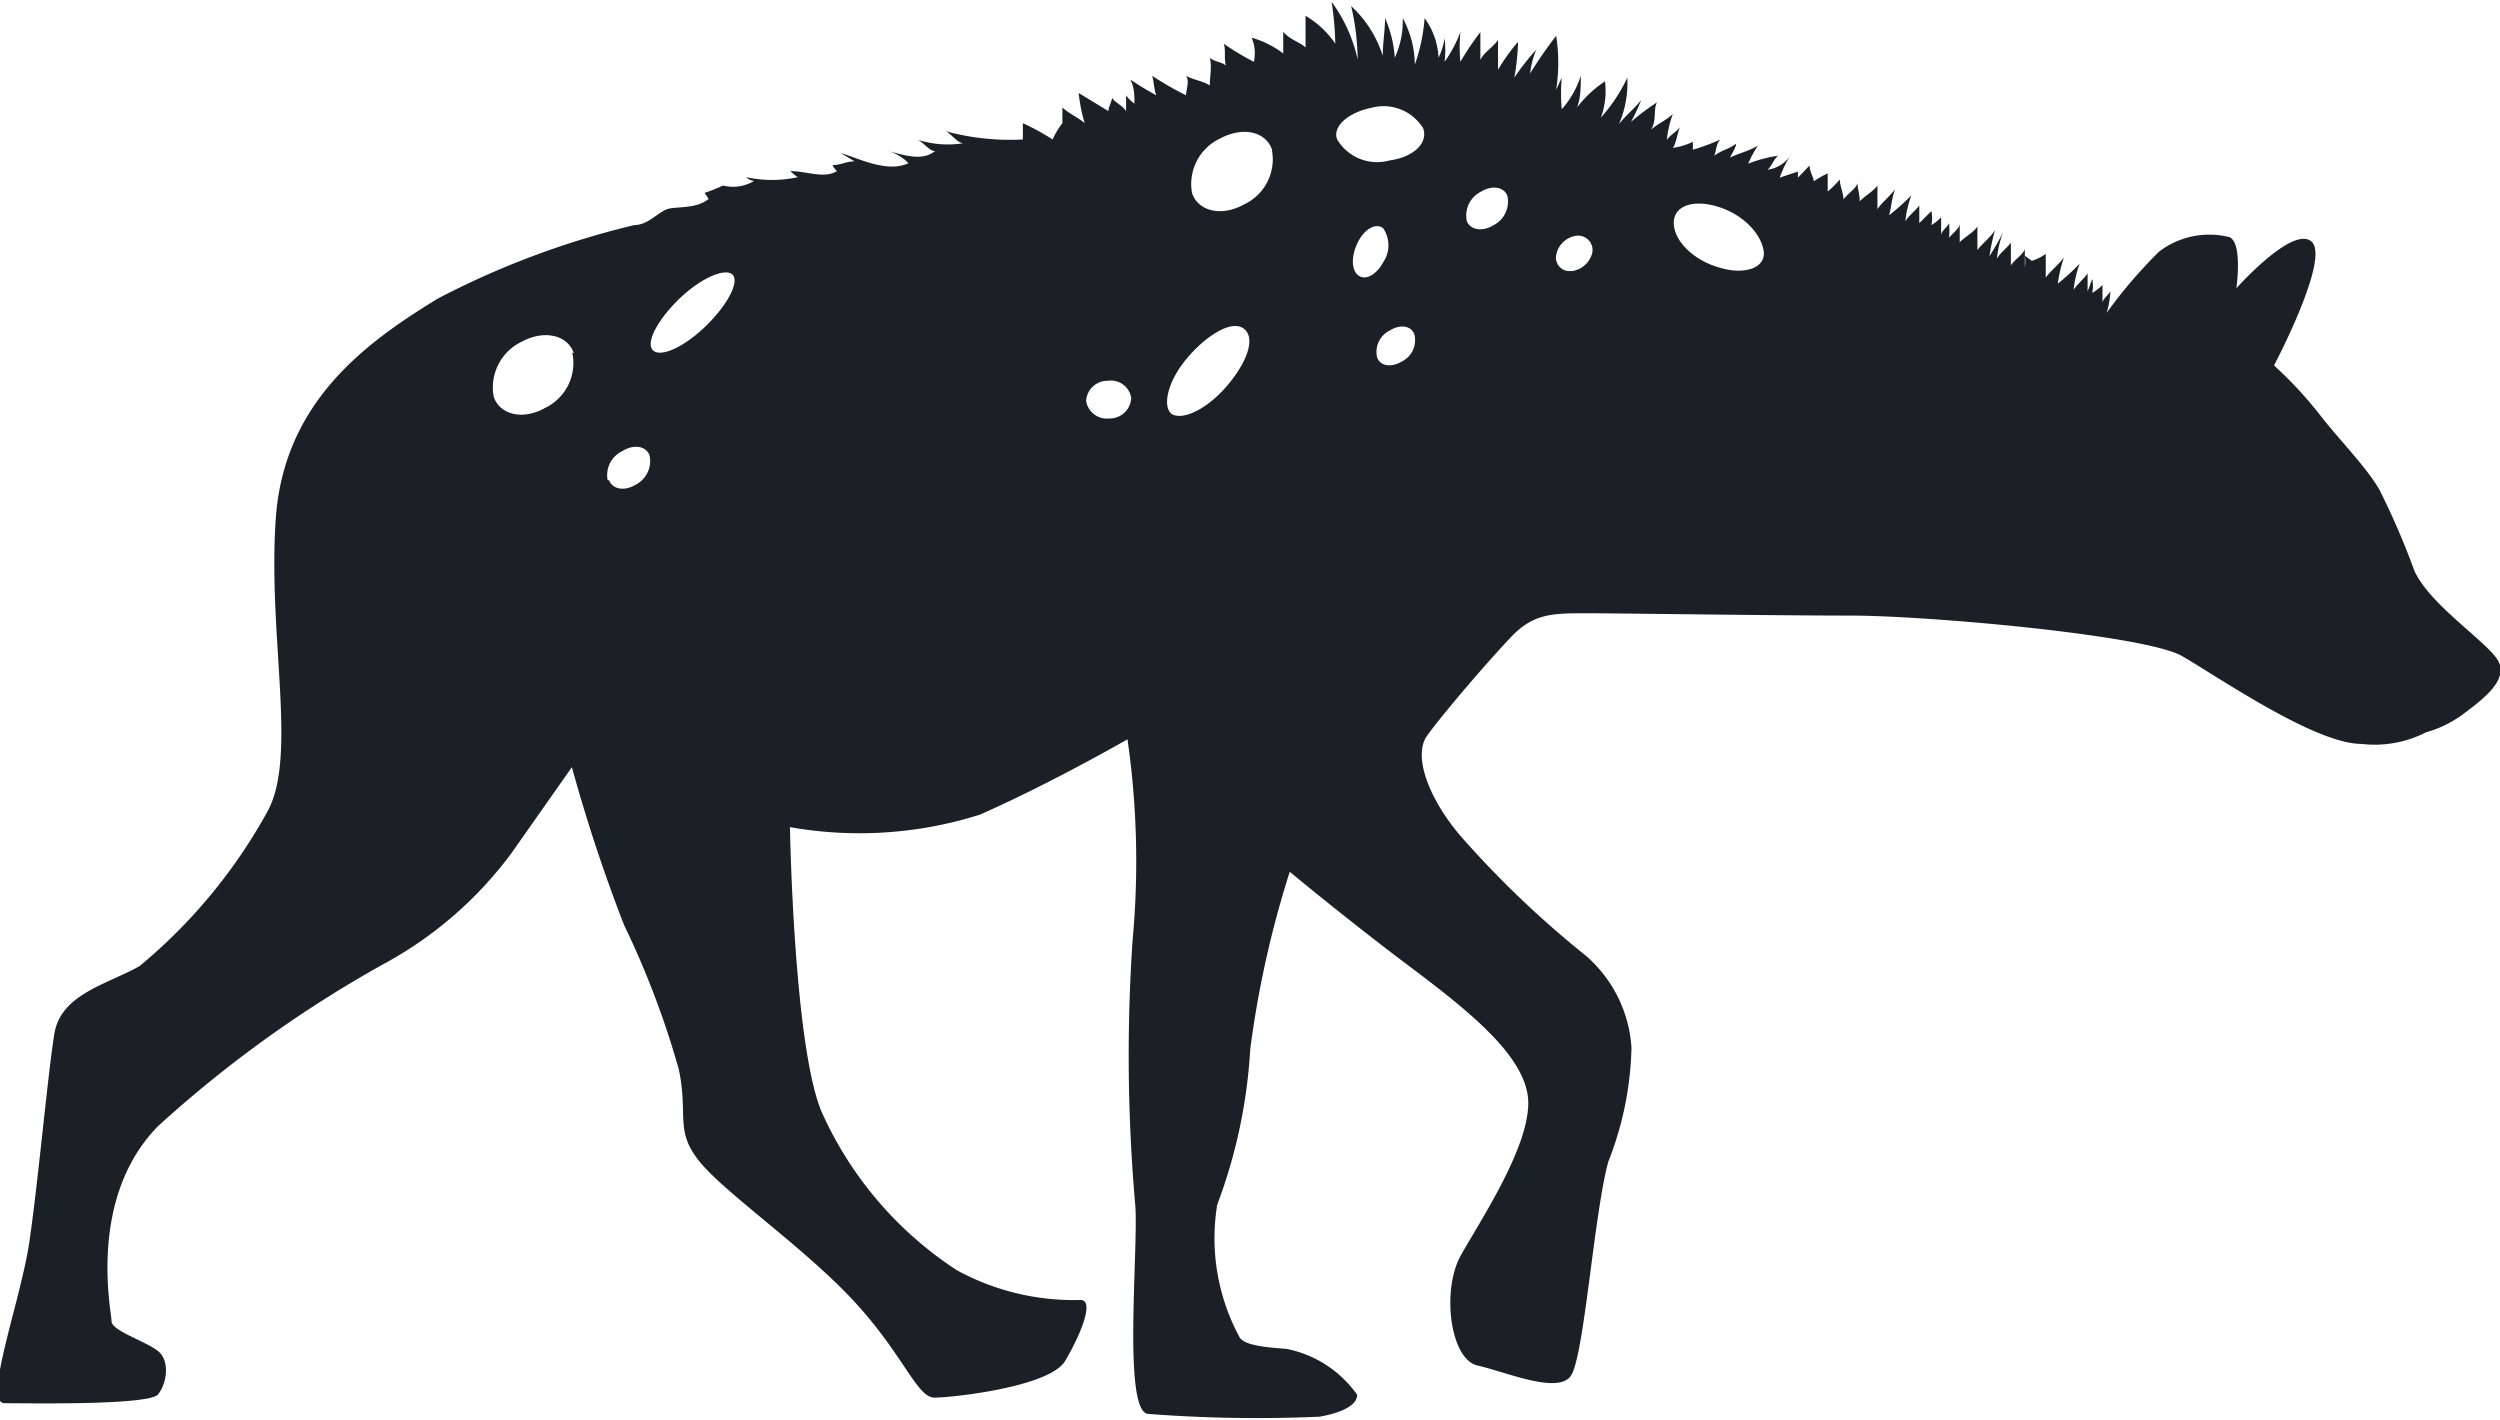 <svg xmlns="http://www.w3.org/2000/svg" viewBox="0 0 53.77 30.55"><defs><style>.cls-1{fill:#1a2026;}</style></defs><g id="Layer_2" data-name="Layer 2"><g id="Layer_1-2" data-name="Layer 1"><path class="cls-1" d="M15.57,4h0Z"/><path class="cls-1" d="M.63,26.72c.19-1.29.4-3.64.54-4.49S2.31,21.17,3,20.78a11.52,11.52,0,0,0,2.76-3.34c.64-1.19,0-3.74.17-6.27S7.88,7.36,9.42,6.42a18.24,18.24,0,0,1,4.23-1.58c.3,0,.52-.3.73-.35s.6,0,.86-.21c0,0-.05-.09-.09-.13a3.33,3.33,0,0,0,.4-.16.87.87,0,0,0,.67-.1s-.09,0-.17-.08a2.58,2.58,0,0,0,1.11,0A.81.81,0,0,1,17,3.68c.34,0,.73.17,1,0,0,0-.09-.09-.09-.13.17,0,.3-.08.47-.08l-.3-.18c.43.13,1,.43,1.46.22a1,1,0,0,0-.43-.26c.34.09.73.22,1,0-.13,0-.26-.21-.39-.25a2.12,2.12,0,0,0,1,.08c-.13,0-.26-.21-.39-.26A5.29,5.29,0,0,0,22,3c0-.09,0-.26,0-.35a5.06,5.06,0,0,1,.64.35,1.61,1.61,0,0,1,.21-.35V2.31c.13.13.35.22.48.34A3.46,3.46,0,0,1,23.2,2l.64.39c0-.09.08-.22.08-.3,0,.08.22.17.3.3V2.05a.76.76,0,0,0,.18.18c0-.18,0-.35-.09-.52a6.48,6.48,0,0,0,.56.34c-.05-.12-.05-.3-.09-.42a6.82,6.82,0,0,0,.73.42c0-.12.08-.3,0-.42.13.08.39.12.51.21,0-.17.05-.43,0-.6.09.09.26.09.35.17-.05-.13,0-.34-.05-.47a5.59,5.59,0,0,0,.65.39C27,1.16,27,1,26.92.81v0a2.07,2.07,0,0,1,.68.34c0-.17,0-.34,0-.47.13.17.35.22.48.34,0-.21,0-.47,0-.68a2,2,0,0,1,.64.6,6.84,6.84,0,0,0-.08-.9,3.25,3.25,0,0,1,.56,1.24A5.2,5.2,0,0,0,29.06.13a2.46,2.46,0,0,1,.68,1.07c0-.26.05-.56.05-.81a2.59,2.59,0,0,1,.21.85,1.9,1.9,0,0,0,.17-.85,2.12,2.12,0,0,1,.26,1,3.82,3.82,0,0,0,.21-1,1.56,1.56,0,0,1,.3.85,1.36,1.36,0,0,0,.13-.42,2.17,2.17,0,0,1,0,.51,2.79,2.79,0,0,0,.34-.64,3.41,3.41,0,0,0,0,.64,6,6,0,0,1,.43-.64c0,.17,0,.43,0,.6.08-.17.26-.26.38-.43,0,.21,0,.43,0,.64A4,4,0,0,1,32.65.9a5,5,0,0,1-.08.77,5.15,5.15,0,0,1,.47-.6,1.91,1.91,0,0,0-.13.51,9.12,9.12,0,0,1,.56-.81,3.77,3.77,0,0,1,0,1.16l.12-.26a3.86,3.86,0,0,0,0,.68A2,2,0,0,0,34,1.63c0,.21,0,.47-.08.68a2.44,2.44,0,0,1,.6-.56,1.62,1.62,0,0,1-.09.78A3.46,3.46,0,0,0,35,1.67a2.21,2.21,0,0,1-.18,1c.13-.17.35-.35.48-.52a4.22,4.22,0,0,1-.22.47,5.44,5.44,0,0,1,.56-.42c-.09.17,0,.38-.13.59.13-.12.34-.21.47-.34a2.27,2.27,0,0,0-.13.56c.09-.13.22-.17.3-.3-.08.13-.08.34-.17.47a1.41,1.41,0,0,0,.43-.13s0,.09,0,.17A4.06,4.06,0,0,0,37,3c-.09.09-.09.26-.13.35.17-.13.3-.13.47-.26,0,.08-.09.21-.13.3.17-.09.39-.13.6-.26a2.35,2.35,0,0,0-.21.39,2.88,2.88,0,0,1,.64-.17c-.09.08-.13.21-.22.3a.72.72,0,0,0,.52-.35,2.11,2.11,0,0,0-.26.52l.39-.13v.13l.25-.26c0,.13.09.26.09.34a2,2,0,0,1,.3-.17c0,.13,0,.26,0,.39a2.12,2.12,0,0,0,.26-.26c0,.13.08.3.08.43.09-.13.26-.22.3-.35,0,.09.05.26.05.39.12-.13.29-.21.38-.34,0,.13,0,.38,0,.51.08-.13.25-.26.38-.43-.08.22-.08.39-.13.56a4.65,4.65,0,0,0,.48-.43,2.27,2.27,0,0,0-.13.56c.08-.13.21-.22.3-.34,0,.08,0,.25,0,.38l.26-.26a.75.75,0,0,1,0,.3.74.74,0,0,0,.21-.17c0,.13,0,.26,0,.39,0-.09.13-.17.17-.26a1.55,1.55,0,0,1,0,.31c.09-.1.2-.18.23-.28,0,.08,0,.25,0,.38.13-.13.3-.21.38-.34,0,.13,0,.38,0,.51.09-.13.26-.25.38-.43a3.8,3.8,0,0,0-.12.56A5.94,5.94,0,0,0,43.08,5a2.27,2.27,0,0,0-.13.56c.08-.13.21-.22.3-.34,0,.08,0,.25,0,.38,0-.06,0,.06,0,.11l0,0c.08-.13.25-.22.3-.35,0,.09,0,.26,0,.39l0,0a.74.74,0,0,0,0-.25l.15.11A1,1,0,0,0,44,5.46c0,.12,0,.38,0,.51.09-.13.26-.26.39-.43a2.93,2.93,0,0,0-.13.56,4.58,4.58,0,0,0,.47-.43,2.27,2.27,0,0,0-.13.56c.09-.13.21-.22.3-.35,0,.09,0,.26,0,.39L45,6a.75.75,0,0,1,0,.3,1.05,1.05,0,0,0,.22-.17c0,.13,0,.26,0,.39,0-.09.13-.17.17-.26a1.93,1.93,0,0,1-.08.47,10.12,10.12,0,0,1,1.13-1.32,1.78,1.78,0,0,1,1.51-.31c.29.12.15,1.1.15,1.1s1.22-1.37,1.62-1-.81,2.66-.81,2.66a8.67,8.67,0,0,1,1,1.08c.42.54,1,1.12,1.27,1.6a16.36,16.36,0,0,1,.75,1.74c.33.71,1.43,1.43,1.76,1.87s-.29.89-.7,1.2a2.44,2.44,0,0,1-.81.4,2.42,2.42,0,0,1-1.39.25c-1,0-3.08-1.44-3.86-1.89s-5.47-.87-7.13-.87-4.94-.05-5.67-.05-1.14,0-1.62.5-1.51,1.7-1.82,2.14.06,1.39.75,2.18a21.26,21.26,0,0,0,2.65,2.53,2.85,2.85,0,0,1,1,2,7.1,7.1,0,0,1-.5,2.45c-.31,1.14-.52,4.22-.81,4.61s-1.41-.1-2-.23S31,27.75,31.42,27s1.43-2.26,1.45-3.25-1.27-2-2.6-3-2.53-2-2.53-2a21.76,21.76,0,0,0-.85,3.82,11.3,11.3,0,0,1-.71,3.34,4.47,4.47,0,0,0,.48,2.85c.08.14.38.21,1,.25A2.43,2.43,0,0,1,29.19,30c0,.23-.35.39-.81.47a30.59,30.59,0,0,1-3.69-.06c-.54-.06-.21-3.46-.27-4.46a36.8,36.8,0,0,1-.06-5.73,18.41,18.41,0,0,0-.11-4.32s-1.59.92-3.17,1.62a8.58,8.58,0,0,1-4.09.27s.08,4.69.68,6.12a7.92,7.92,0,0,0,2.91,3.41,5.25,5.25,0,0,0,2.66.64c.31,0,0,.75-.33,1.31s-2.43.79-2.81.79-.66-.91-1.72-2.06-2.76-2.32-3.32-3S14.81,24,14.6,23a19,19,0,0,0-1.18-3.11A35.31,35.31,0,0,1,12.3,16.5L11,18.35a8.38,8.38,0,0,1-2.76,2.39,25.9,25.9,0,0,0-4.84,3.48c-1.53,1.56-1,4-1,4.2s.74.43,1,.64.19.69,0,.93-2.82.19-3.3.19S.44,28,.63,26.72ZM37,5.76c.53.16,1,0,.93-.38s-.46-.78-1-.94-.95,0-.93.38S36.44,5.61,37,5.76Zm-3.19.07a.52.52,0,0,0,.44-.41.31.31,0,0,0-.34-.35.51.51,0,0,0-.44.42A.29.29,0,0,0,33.78,5.83ZM31.55,4.76c.08.19.34.23.58.08a.57.57,0,0,0,.29-.63c-.08-.2-.34-.23-.58-.08A.57.57,0,0,0,31.55,4.76ZM29.62,7.69c.07.19.31.22.54.08a.51.51,0,0,0,.26-.58c-.07-.19-.31-.22-.53-.08A.51.51,0,0,0,29.62,7.69Zm-.41-1.77c.15.12.39,0,.54-.28a.65.65,0,0,0,0-.73c-.15-.12-.39,0-.54.29S29.06,5.8,29.21,5.92ZM28.76,3a1,1,0,0,0,1.13.45c.51-.07.83-.37.72-.69a1,1,0,0,0-1.12-.44C29,2.42,28.65,2.72,28.76,3Zm-1.4.22c-.14-.4-.64-.5-1.12-.24a1.08,1.08,0,0,0-.6,1.18c.14.39.64.5,1.11.24A1.07,1.07,0,0,0,27.36,3.25ZM25.21,8.91c.26.14.81-.15,1.23-.67s.56-1,.3-1.18-.81.16-1.23.67S25,8.77,25.21,8.91ZM23.86,9a.46.46,0,0,0,.47-.44.44.44,0,0,0-.5-.37.46.46,0,0,0-.47.43A.45.45,0,0,0,23.86,9ZM14.1,7.57c.24.09.78-.22,1.22-.7s.61-.93.37-1-.78.22-1.22.7S13.87,7.48,14.1,7.57Zm-1,2.76c.08.2.34.24.58.09a.57.57,0,0,0,.29-.63c-.08-.2-.34-.24-.58-.09A.57.57,0,0,0,13.07,10.33Zm-.76-2.74c-.14-.39-.64-.5-1.12-.24a1.09,1.09,0,0,0-.6,1.19c.14.39.64.5,1.11.23A1.07,1.07,0,0,0,12.31,7.59Z"/><path class="cls-1" d="M10.85,10.56c.24-.15.5-.11.58.09a.58.58,0,0,1-.28.63c-.24.15-.5.11-.58-.09A.55.55,0,0,1,10.85,10.56Z"/><path class="cls-1" d="M23.64,5.37a.41.41,0,0,1,.54.28.51.51,0,0,1-.42.51.41.41,0,0,1-.54-.29A.49.49,0,0,1,23.64,5.37Z"/><path class="cls-1" d="M35.42,7.32a.59.59,0,0,1,.2.68c-.1.18-.37.17-.58,0a.59.59,0,0,1-.2-.68C34.94,7.11,35.2,7.12,35.42,7.32Z"/><path class="cls-1" d="M43.22,5.74l0,0S43.22,5.77,43.22,5.74Z"/></g></g></svg>